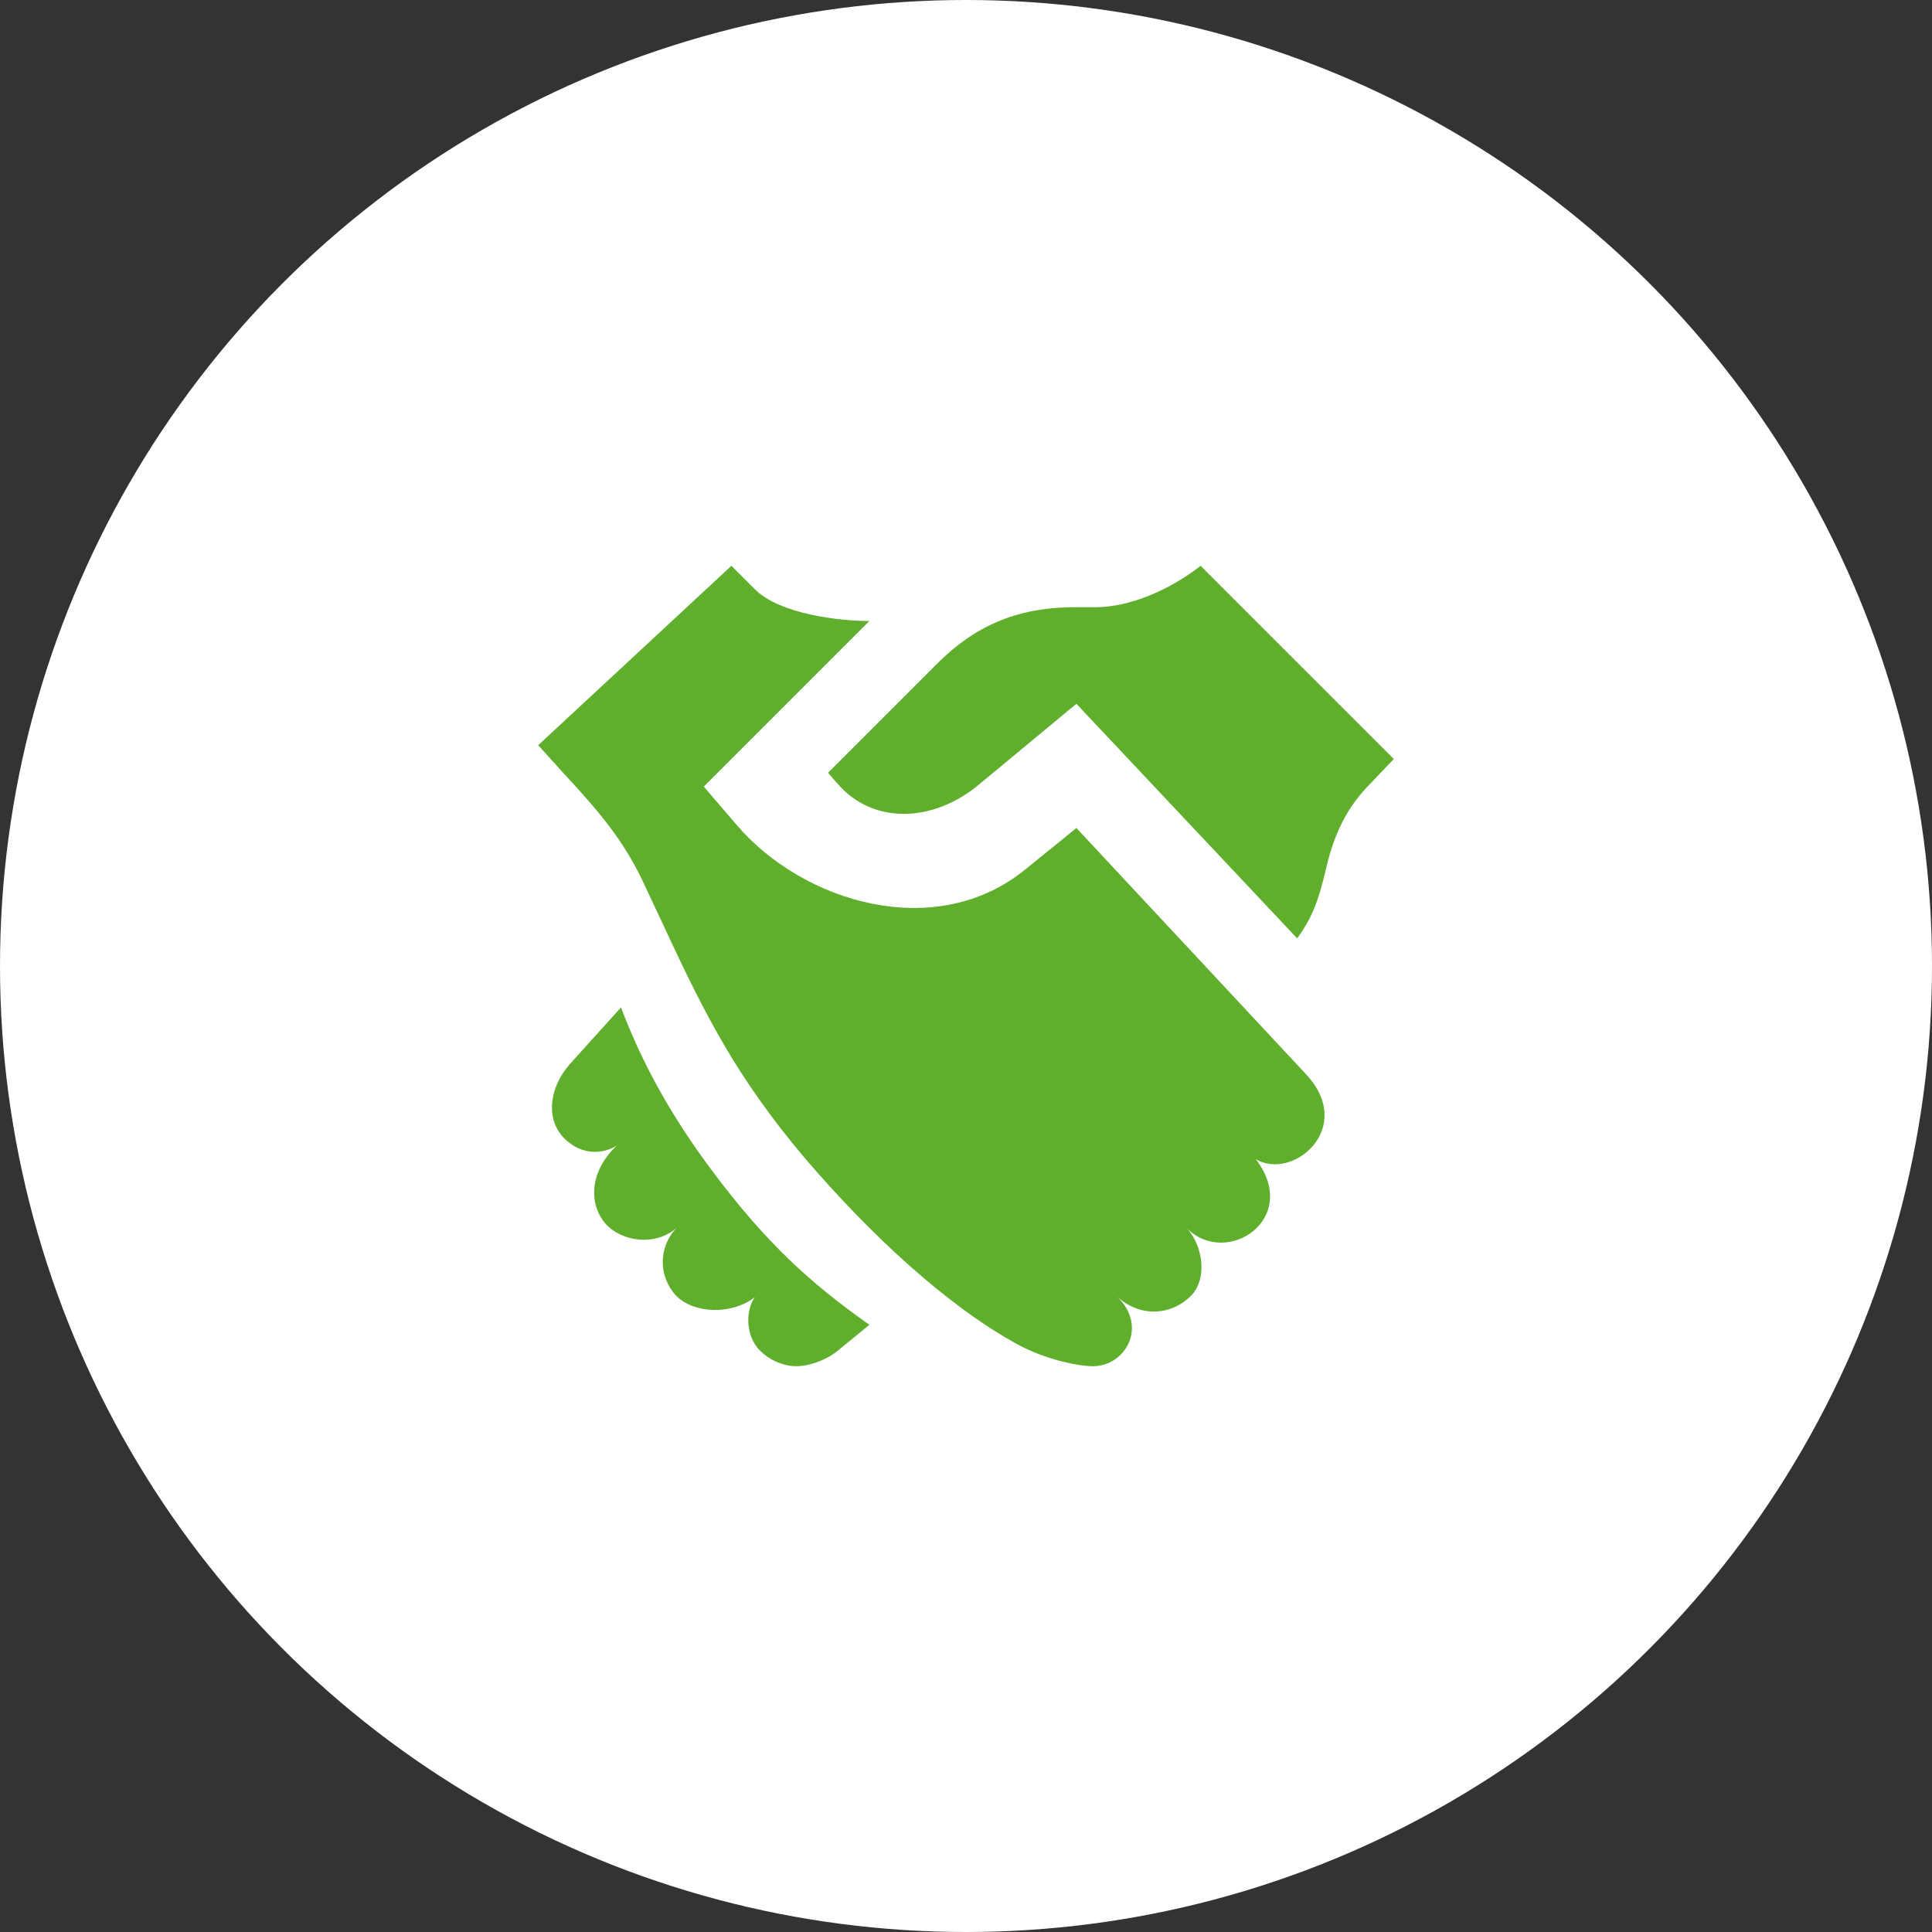 <svg width="70" height="70" viewBox="0 0 70 70" fill="none" xmlns="http://www.w3.org/2000/svg">
<rect x="0" y="0" width="70" height="70" fill="#333333" stroke="none"/>
<circle cx="35" cy="35" r="35" fill="white"/>
<path d="M25.9 42.55C24.2 40.3 23.2 38.35 22.5 36.5L20.65 38.55C19.9 39.4 19.75 40.55 20.45 41.25C21.1 41.9 21.9 41.8 22.35 41.5C21.25 42.55 21.4 43.75 21.95 44.35C22.55 45 23.75 45.15 24.5 44.5C23.85 45.2 23.85 46.25 24.5 46.95C25.15 47.6 26.5 47.65 27.35 47C27.05 47.4 26.95 48.35 27.55 48.95C27.85 49.25 28.35 49.5 28.85 49.5C29.35 49.5 30 49.25 30.4 48.9L31.5 48C29.3 46.45 27.75 45 25.9 42.55Z" fill="#5FAF2D"/>
<path d="M43.5 20.5C42.35 21.4 40.9 22 39.7 22H38.95C36.75 22 35.25 22.75 33.95 24.05L30 28L30.35 28.4C31.65 29.9 33.85 29.8 35.5 28.4L39 25.5L47 34C47.5 33.3 47.75 32.75 48.05 31.45C48.4 29.95 48.95 29.15 49.5 28.55L50.5 27.5L43.5 20.5Z" fill="#5FAF2D"/>
<path d="M39 30L37.15 31.5C33.9 34.15 29.1 32.7 26.7 29.9L25.5 28.5L31.5 22.5C30.4 22.5 28.25 22.25 27.35 21.35L26.5 20.5L19.5 27L20.45 28.05C21.7 29.4 22.55 30.4 23.25 31.85L24.05 33.55C25.6 36.9 26.75 39.1 29.15 41.95C31.55 44.75 34.3 47.3 36.85 48.7C37.85 49.25 39.05 49.5 39.6 49.5C40.75 49.5 41.6 48.1 40.5 47C41.35 47.75 42.45 47.65 43.15 46.95C43.75 46.35 43.6 45.15 43 44.5C44.45 45.95 47.15 44.15 45.5 42C46.85 42.8 49.15 40.85 47.3 38.9L39 30Z" fill="#5FAF2D"/>
</svg>
